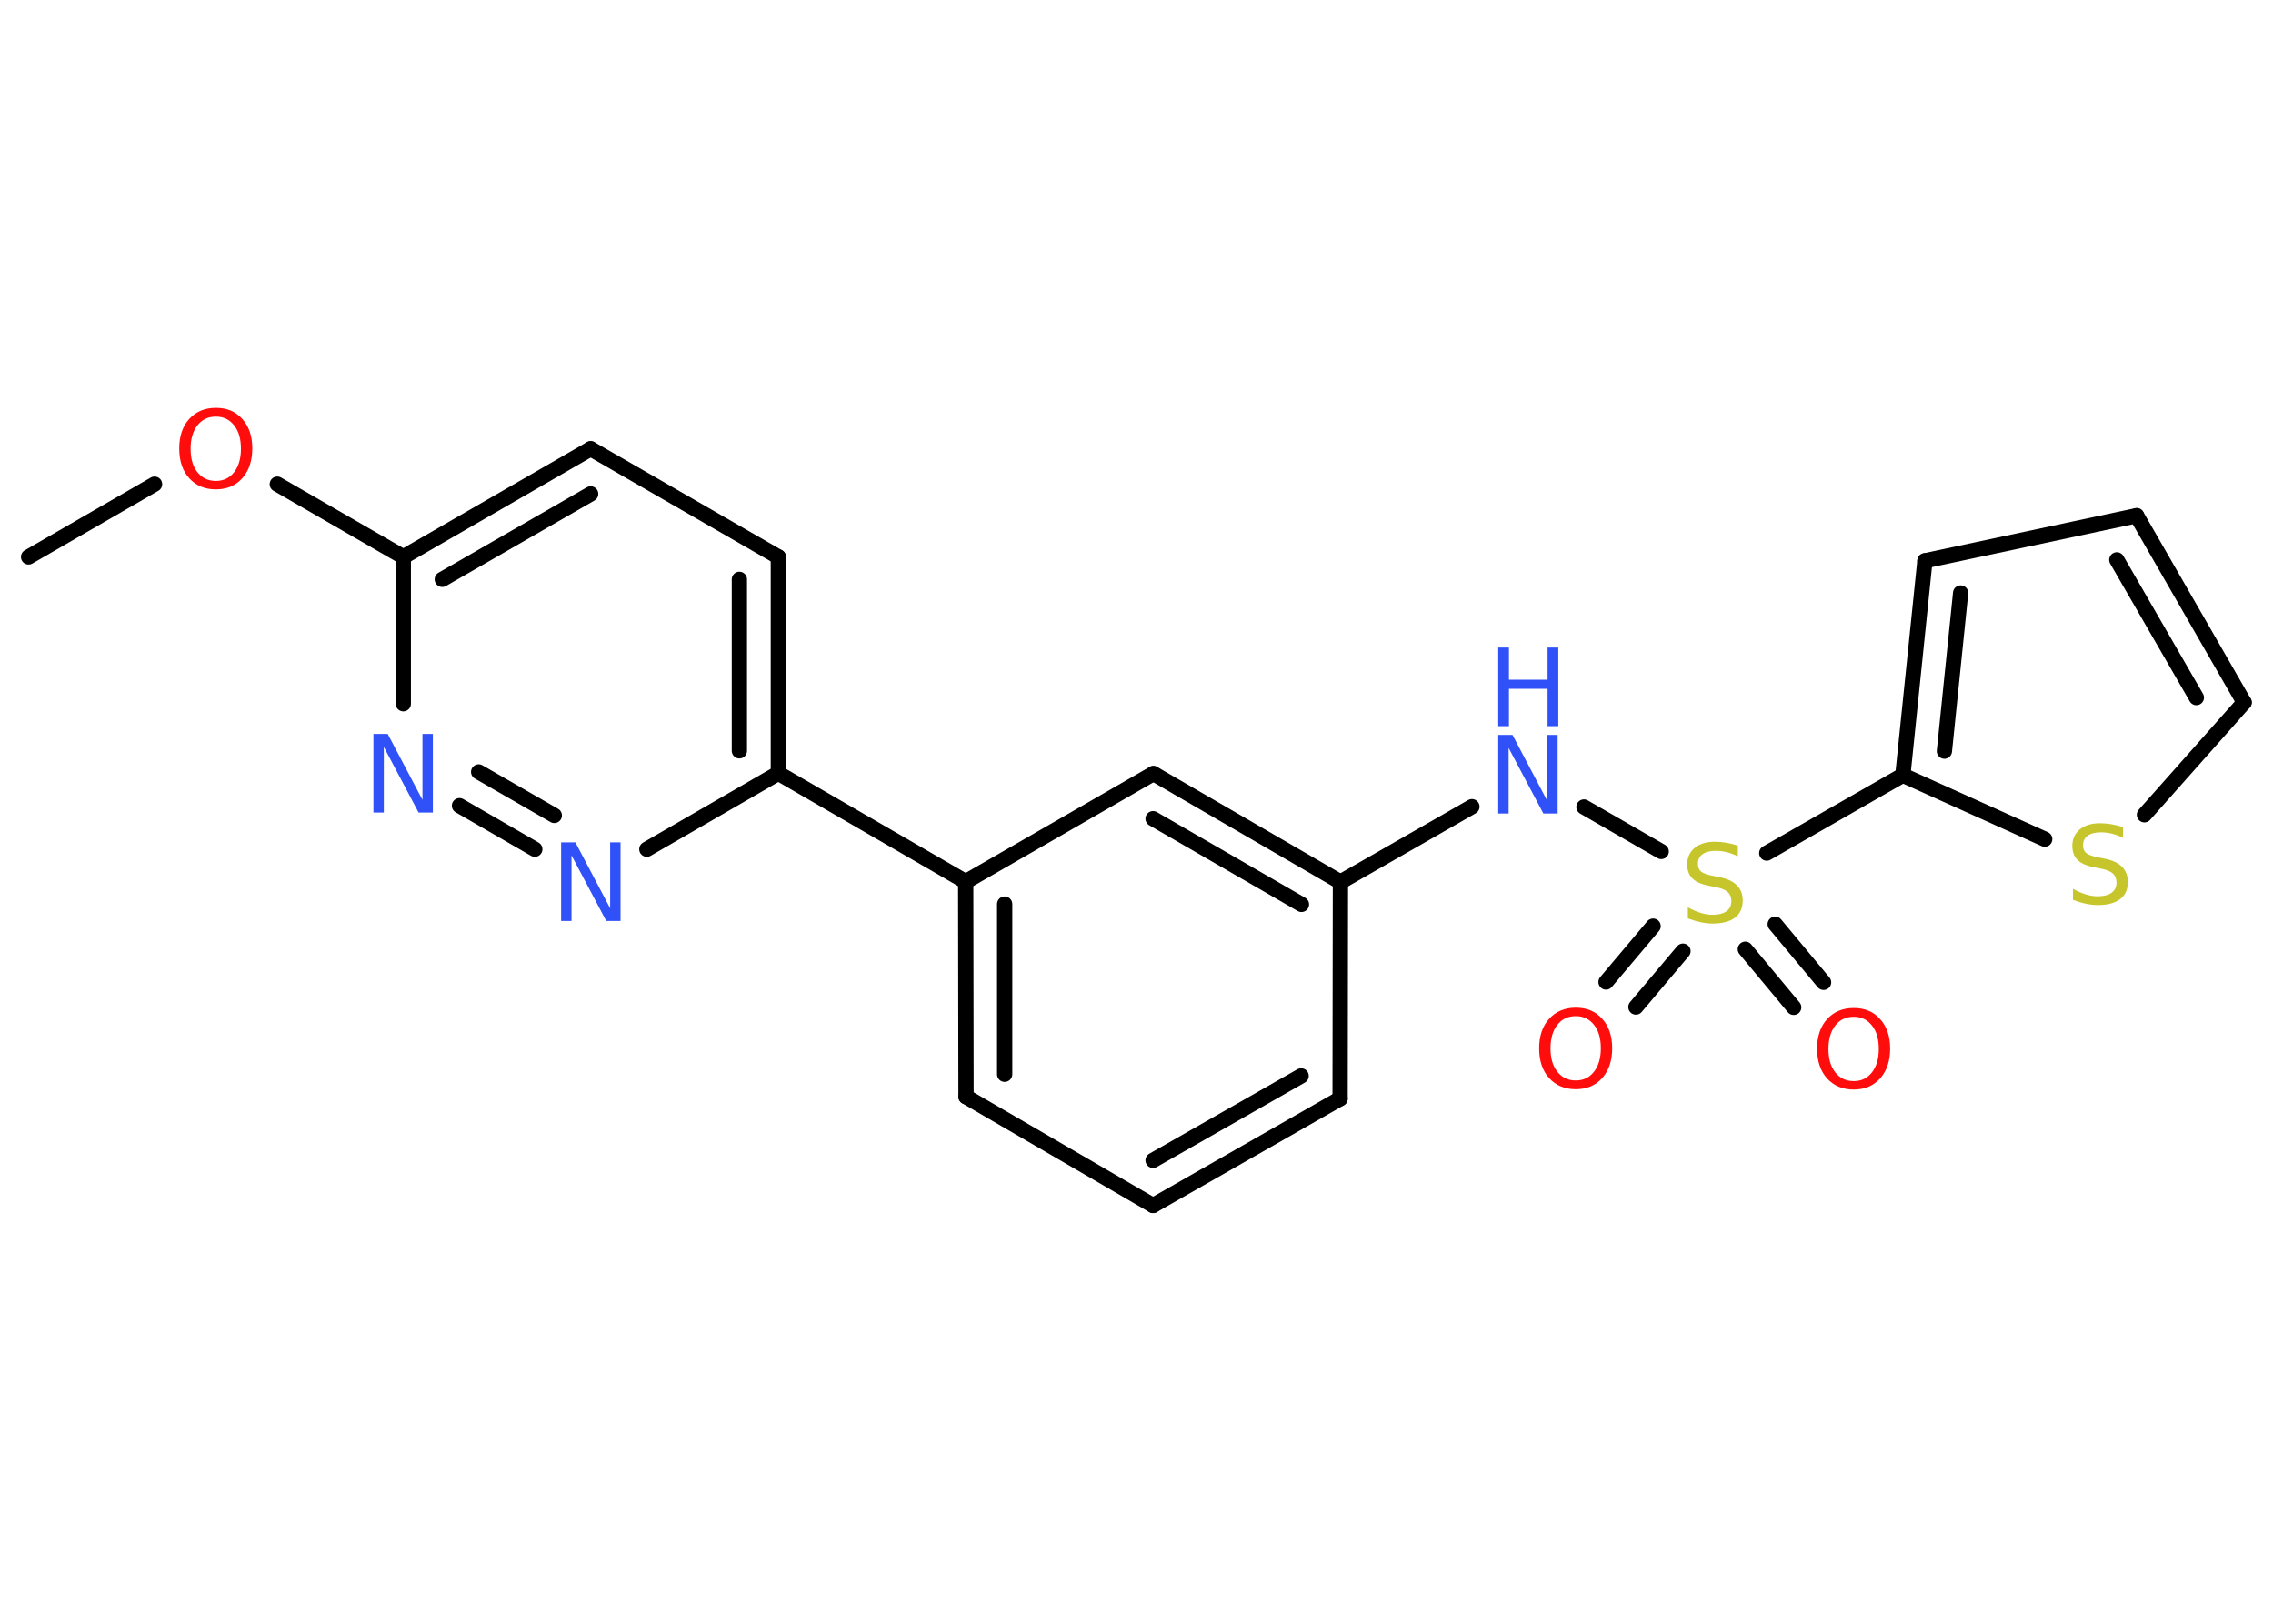 <?xml version='1.0' encoding='UTF-8'?>
<!DOCTYPE svg PUBLIC "-//W3C//DTD SVG 1.1//EN" "http://www.w3.org/Graphics/SVG/1.1/DTD/svg11.dtd">
<svg version='1.2' xmlns='http://www.w3.org/2000/svg' xmlns:xlink='http://www.w3.org/1999/xlink' width='70.0mm' height='50.0mm' viewBox='0 0 70.0 50.0'>
  <desc>Generated by the Chemistry Development Kit (http://github.com/cdk)</desc>
  <g stroke-linecap='round' stroke-linejoin='round' stroke='#000000' stroke-width='.47' fill='#3050F8'>
    <rect x='.0' y='.0' width='70.0' height='50.0' fill='#FFFFFF' stroke='none'/>
    <g id='mol1' class='mol'>
      <line id='mol1bnd1' class='bond' x1='.88' y1='17.15' x2='4.76' y2='14.91'/>
      <line id='mol1bnd2' class='bond' x1='8.54' y1='14.91' x2='12.42' y2='17.15'/>
      <g id='mol1bnd3' class='bond'>
        <line x1='18.19' y1='13.82' x2='12.42' y2='17.15'/>
        <line x1='18.19' y1='15.21' x2='13.62' y2='17.84'/>
      </g>
      <line id='mol1bnd4' class='bond' x1='18.19' y1='13.82' x2='23.97' y2='17.15'/>
      <g id='mol1bnd5' class='bond'>
        <line x1='23.97' y1='23.81' x2='23.97' y2='17.15'/>
        <line x1='22.77' y1='23.12' x2='22.77' y2='17.84'/>
      </g>
      <line id='mol1bnd6' class='bond' x1='23.97' y1='23.81' x2='29.74' y2='27.15'/>
      <g id='mol1bnd7' class='bond'>
        <line x1='29.74' y1='27.15' x2='29.75' y2='33.77'/>
        <line x1='30.94' y1='27.84' x2='30.94' y2='33.08'/>
      </g>
      <line id='mol1bnd8' class='bond' x1='29.75' y1='33.77' x2='35.51' y2='37.12'/>
      <g id='mol1bnd9' class='bond'>
        <line x1='35.51' y1='37.12' x2='41.27' y2='33.83'/>
        <line x1='35.51' y1='35.73' x2='40.07' y2='33.13'/>
      </g>
      <line id='mol1bnd10' class='bond' x1='41.27' y1='33.83' x2='41.28' y2='27.16'/>
      <line id='mol1bnd11' class='bond' x1='41.28' y1='27.16' x2='45.33' y2='24.84'/>
      <line id='mol1bnd12' class='bond' x1='48.78' y1='24.85' x2='51.16' y2='26.22'/>
      <g id='mol1bnd13' class='bond'>
        <line x1='51.83' y1='29.29' x2='50.38' y2='31.01'/>
        <line x1='50.91' y1='28.52' x2='49.46' y2='30.24'/>
      </g>
      <g id='mol1bnd14' class='bond'>
        <line x1='54.67' y1='28.46' x2='56.16' y2='30.25'/>
        <line x1='53.75' y1='29.23' x2='55.24' y2='31.02'/>
      </g>
      <line id='mol1bnd15' class='bond' x1='54.41' y1='26.27' x2='58.6' y2='23.87'/>
      <g id='mol1bnd16' class='bond'>
        <line x1='59.28' y1='17.27' x2='58.6' y2='23.87'/>
        <line x1='60.38' y1='18.26' x2='59.88' y2='23.13'/>
      </g>
      <line id='mol1bnd17' class='bond' x1='59.28' y1='17.27' x2='65.8' y2='15.88'/>
      <g id='mol1bnd18' class='bond'>
        <line x1='69.11' y1='21.63' x2='65.8' y2='15.88'/>
        <line x1='67.64' y1='21.48' x2='65.19' y2='17.24'/>
      </g>
      <line id='mol1bnd19' class='bond' x1='69.11' y1='21.63' x2='66.04' y2='25.09'/>
      <line id='mol1bnd20' class='bond' x1='58.6' y1='23.87' x2='62.97' y2='25.84'/>
      <g id='mol1bnd21' class='bond'>
        <line x1='41.28' y1='27.16' x2='35.52' y2='23.82'/>
        <line x1='40.08' y1='27.85' x2='35.51' y2='25.21'/>
      </g>
      <line id='mol1bnd22' class='bond' x1='29.74' y1='27.15' x2='35.52' y2='23.82'/>
      <line id='mol1bnd23' class='bond' x1='23.97' y1='23.81' x2='19.92' y2='26.15'/>
      <g id='mol1bnd24' class='bond'>
        <line x1='14.15' y1='24.81' x2='16.47' y2='26.15'/>
        <line x1='14.74' y1='23.77' x2='17.07' y2='25.11'/>
      </g>
      <line id='mol1bnd25' class='bond' x1='12.42' y1='17.15' x2='12.42' y2='21.67'/>
      <path id='mol1atm2' class='atom' d='M6.65 12.83q-.36 .0 -.57 .27q-.21 .27 -.21 .72q.0 .46 .21 .72q.21 .27 .57 .27q.35 .0 .56 -.27q.21 -.27 .21 -.72q.0 -.46 -.21 -.72q-.21 -.27 -.56 -.27zM6.65 12.56q.51 .0 .81 .34q.31 .34 .31 .91q.0 .57 -.31 .92q-.31 .34 -.81 .34q-.51 .0 -.82 -.34q-.31 -.34 -.31 -.92q.0 -.57 .31 -.91q.31 -.34 .82 -.34z' stroke='none' fill='#FF0D0D'/>
      <g id='mol1atm12' class='atom'>
        <path d='M46.14 22.63h.44l1.07 2.03v-2.03h.32v2.42h-.44l-1.07 -2.02v2.02h-.32v-2.42z' stroke='none'/>
        <path d='M46.14 19.94h.33v.99h1.19v-.99h.33v2.42h-.33v-1.15h-1.19v1.15h-.33v-2.42z' stroke='none'/>
      </g>
      <path id='mol1atm13' class='atom' d='M53.52 26.05v.32q-.18 -.09 -.35 -.13q-.17 -.04 -.32 -.04q-.27 .0 -.41 .1q-.15 .1 -.15 .3q.0 .16 .1 .24q.1 .08 .36 .13l.2 .04q.36 .07 .54 .25q.18 .18 .18 .47q.0 .35 -.24 .53q-.24 .18 -.69 .18q-.17 .0 -.36 -.04q-.19 -.04 -.4 -.12v-.34q.2 .11 .39 .17q.19 .06 .37 .06q.28 .0 .43 -.11q.15 -.11 .15 -.31q.0 -.18 -.11 -.28q-.11 -.1 -.36 -.15l-.2 -.04q-.37 -.07 -.53 -.23q-.16 -.16 -.16 -.43q.0 -.32 .23 -.51q.23 -.19 .62 -.19q.17 .0 .35 .03q.18 .03 .36 .09z' stroke='none' fill='#C6C62C'/>
      <path id='mol1atm14' class='atom' d='M48.53 31.29q-.36 .0 -.57 .27q-.21 .27 -.21 .72q.0 .46 .21 .72q.21 .27 .57 .27q.35 .0 .56 -.27q.21 -.27 .21 -.72q.0 -.46 -.21 -.72q-.21 -.27 -.56 -.27zM48.53 31.03q.51 .0 .81 .34q.31 .34 .31 .91q.0 .57 -.31 .92q-.31 .34 -.81 .34q-.51 .0 -.82 -.34q-.31 -.34 -.31 -.92q.0 -.57 .31 -.91q.31 -.34 .82 -.34z' stroke='none' fill='#FF0D0D'/>
      <path id='mol1atm15' class='atom' d='M57.09 31.31q-.36 .0 -.57 .27q-.21 .27 -.21 .72q.0 .46 .21 .72q.21 .27 .57 .27q.35 .0 .56 -.27q.21 -.27 .21 -.72q.0 -.46 -.21 -.72q-.21 -.27 -.56 -.27zM57.09 31.04q.51 .0 .81 .34q.31 .34 .31 .91q.0 .57 -.31 .92q-.31 .34 -.81 .34q-.51 .0 -.82 -.34q-.31 -.34 -.31 -.92q.0 -.57 .31 -.91q.31 -.34 .82 -.34z' stroke='none' fill='#FF0D0D'/>
      <path id='mol1atm20' class='atom' d='M65.38 25.48v.32q-.18 -.09 -.35 -.13q-.17 -.04 -.32 -.04q-.27 .0 -.41 .1q-.15 .1 -.15 .3q.0 .16 .1 .24q.1 .08 .36 .13l.2 .04q.36 .07 .54 .25q.18 .18 .18 .47q.0 .35 -.24 .53q-.24 .18 -.69 .18q-.17 .0 -.36 -.04q-.19 -.04 -.4 -.12v-.34q.2 .11 .39 .17q.19 .06 .37 .06q.28 .0 .43 -.11q.15 -.11 .15 -.31q.0 -.18 -.11 -.28q-.11 -.1 -.36 -.15l-.2 -.04q-.37 -.07 -.53 -.23q-.16 -.16 -.16 -.43q.0 -.32 .23 -.51q.23 -.19 .62 -.19q.17 .0 .35 .03q.18 .03 .36 .09z' stroke='none' fill='#C6C62C'/>
      <path id='mol1atm22' class='atom' d='M17.28 25.94h.44l1.07 2.03v-2.03h.32v2.42h-.44l-1.07 -2.02v2.02h-.32v-2.42z' stroke='none'/>
      <path id='mol1atm23' class='atom' d='M11.5 22.6h.44l1.07 2.03v-2.03h.32v2.42h-.44l-1.07 -2.02v2.02h-.32v-2.42z' stroke='none'/>
    </g>
  </g>
</svg>
